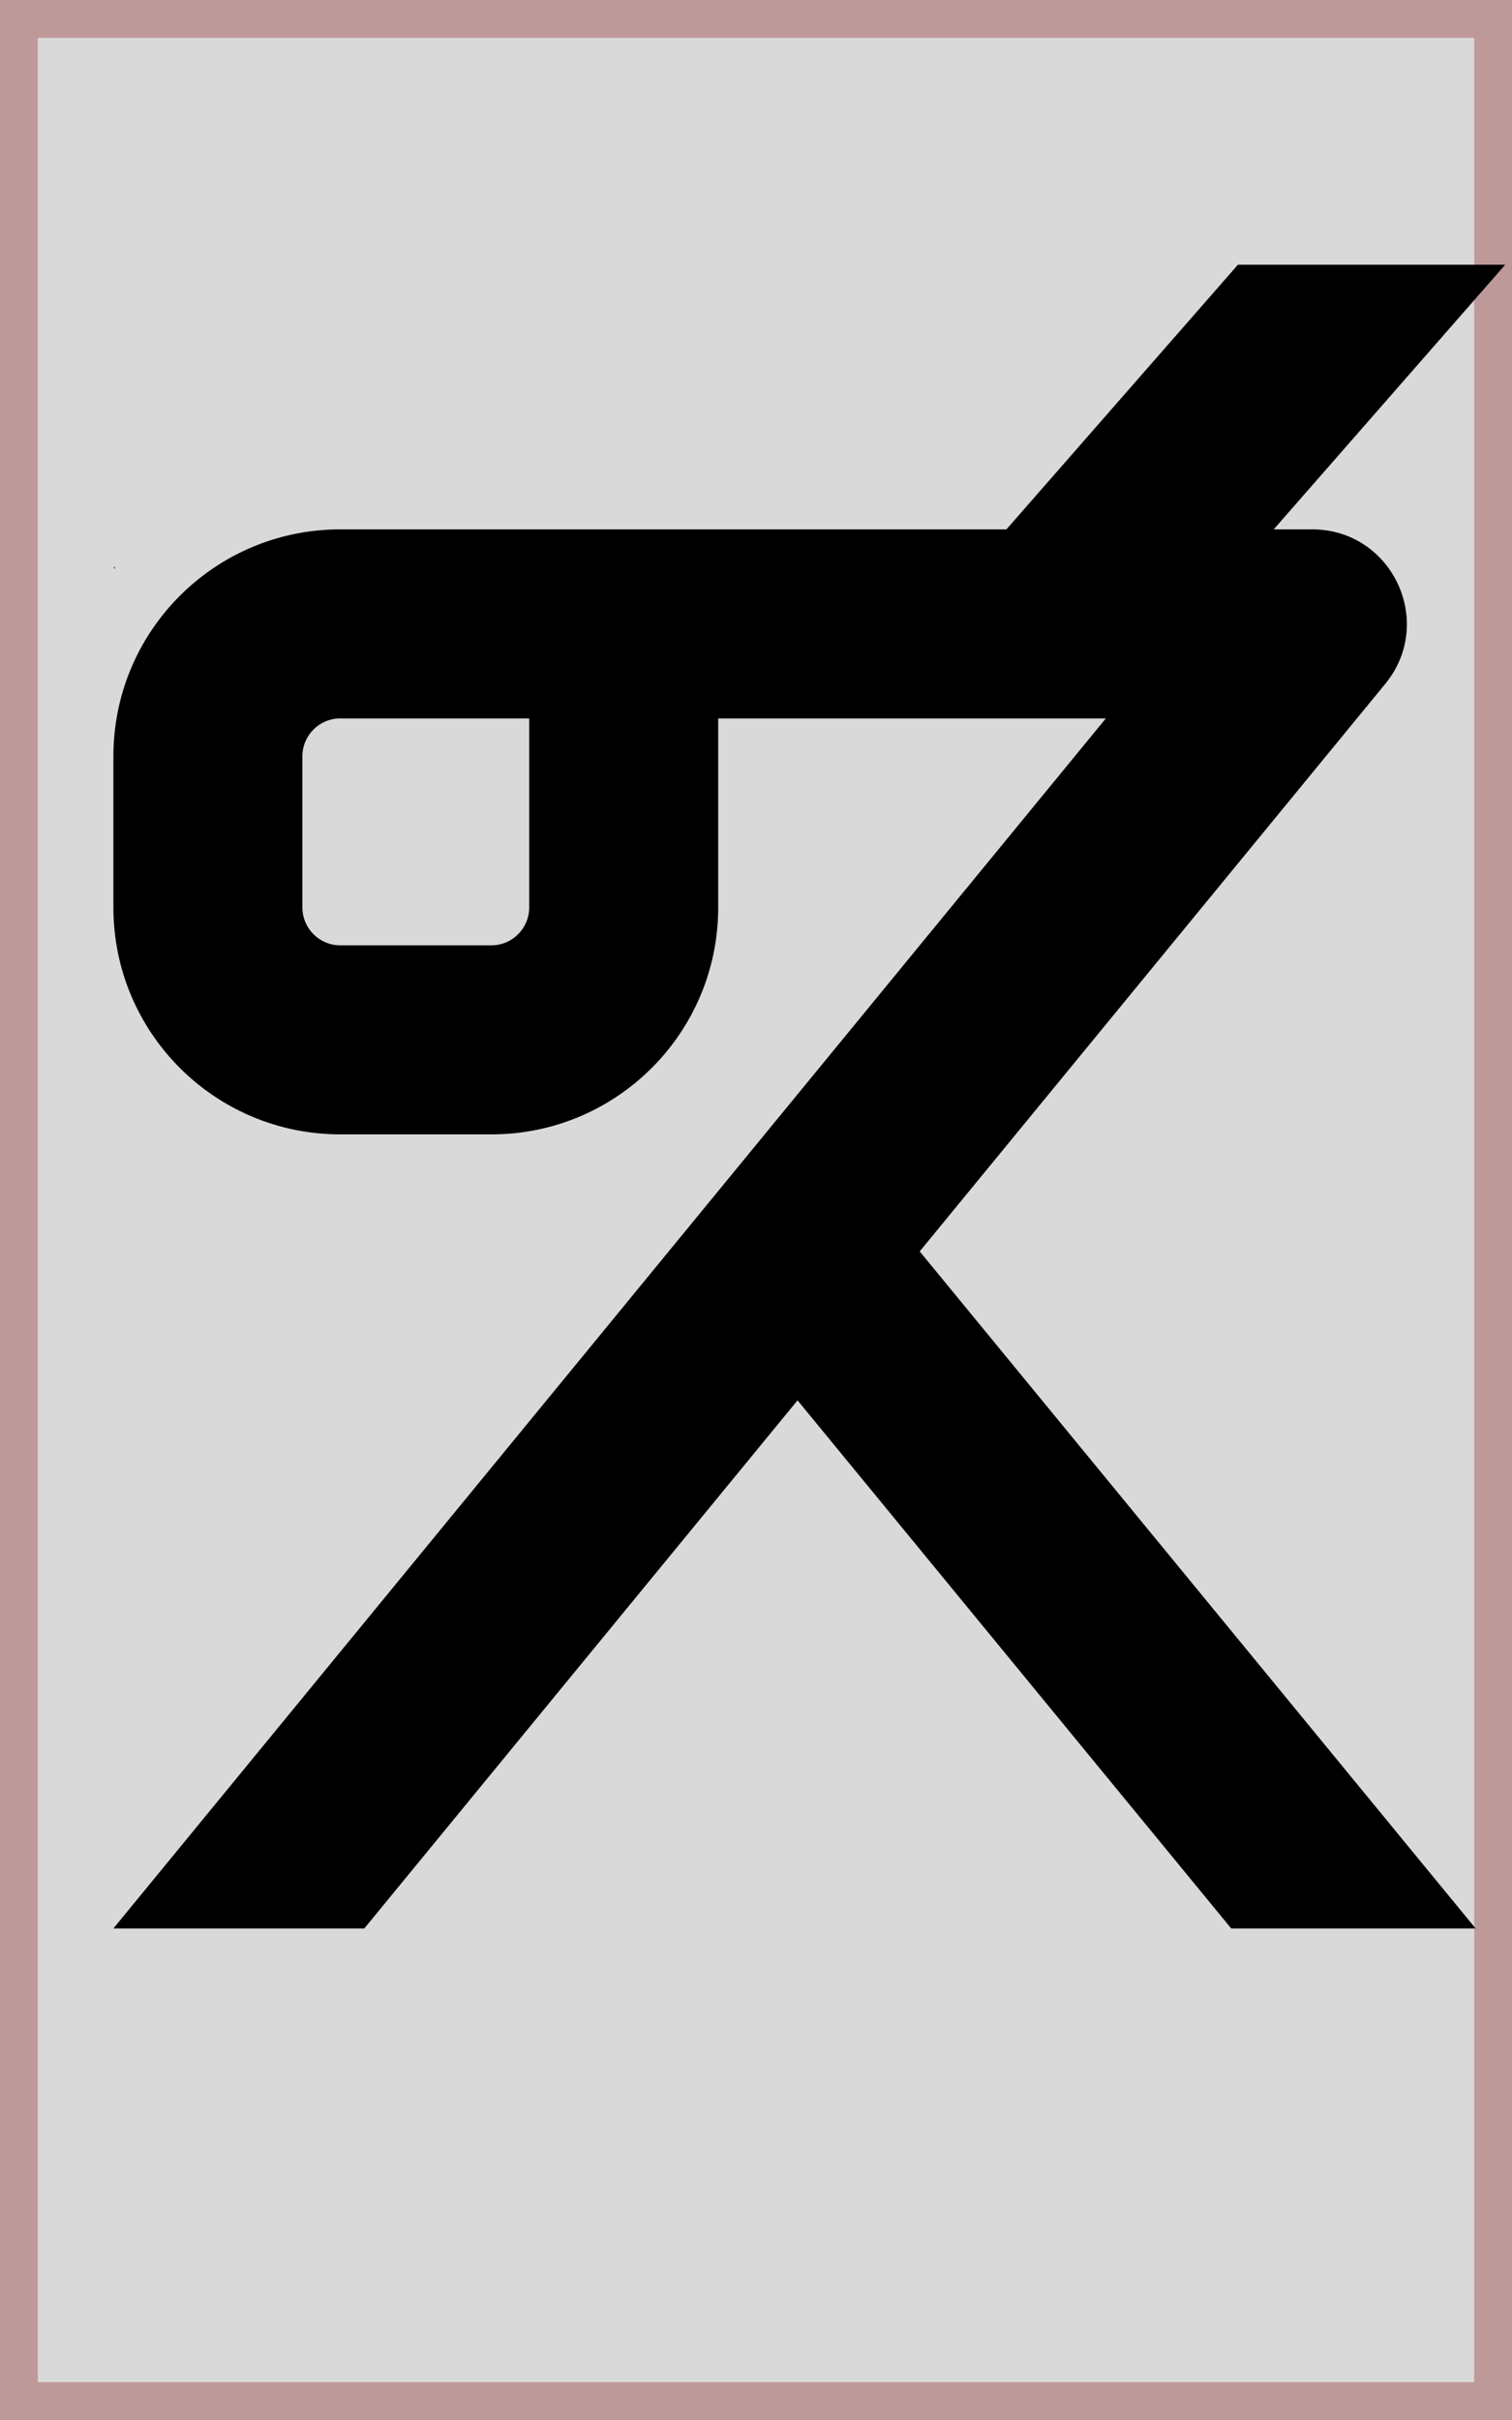 <svg width="40" height="64" viewBox="0 0 40 64" fill="none" xmlns="http://www.w3.org/2000/svg">
<rect x="0.5" y="0.5" width="39" height="63" fill="#D9D9D9" stroke="#BE9999"/>
<path fill-rule="evenodd" clip-rule="evenodd" d="M33.696 14L39.821 7H32.75L26.625 14H9C5.686 14 3 16.686 3 20V24C3 27.314 5.686 30 9 30H13C16.314 30 19 27.314 19 24V19H29.255L3 51H9.638L21.099 37.034L32.571 51H39.037L24.331 33.095L36.647 18.086C37.986 16.454 36.825 14 34.715 14H33.696ZM14 19H9C8.448 19 8 19.448 8 20V24C8 24.552 8.448 25 9 25H13C13.552 25 14 24.552 14 24V19Z" fill="black"/>
<path d="M3.037 15H3L3.037 15.045V15Z" fill="black"/>
</svg>
